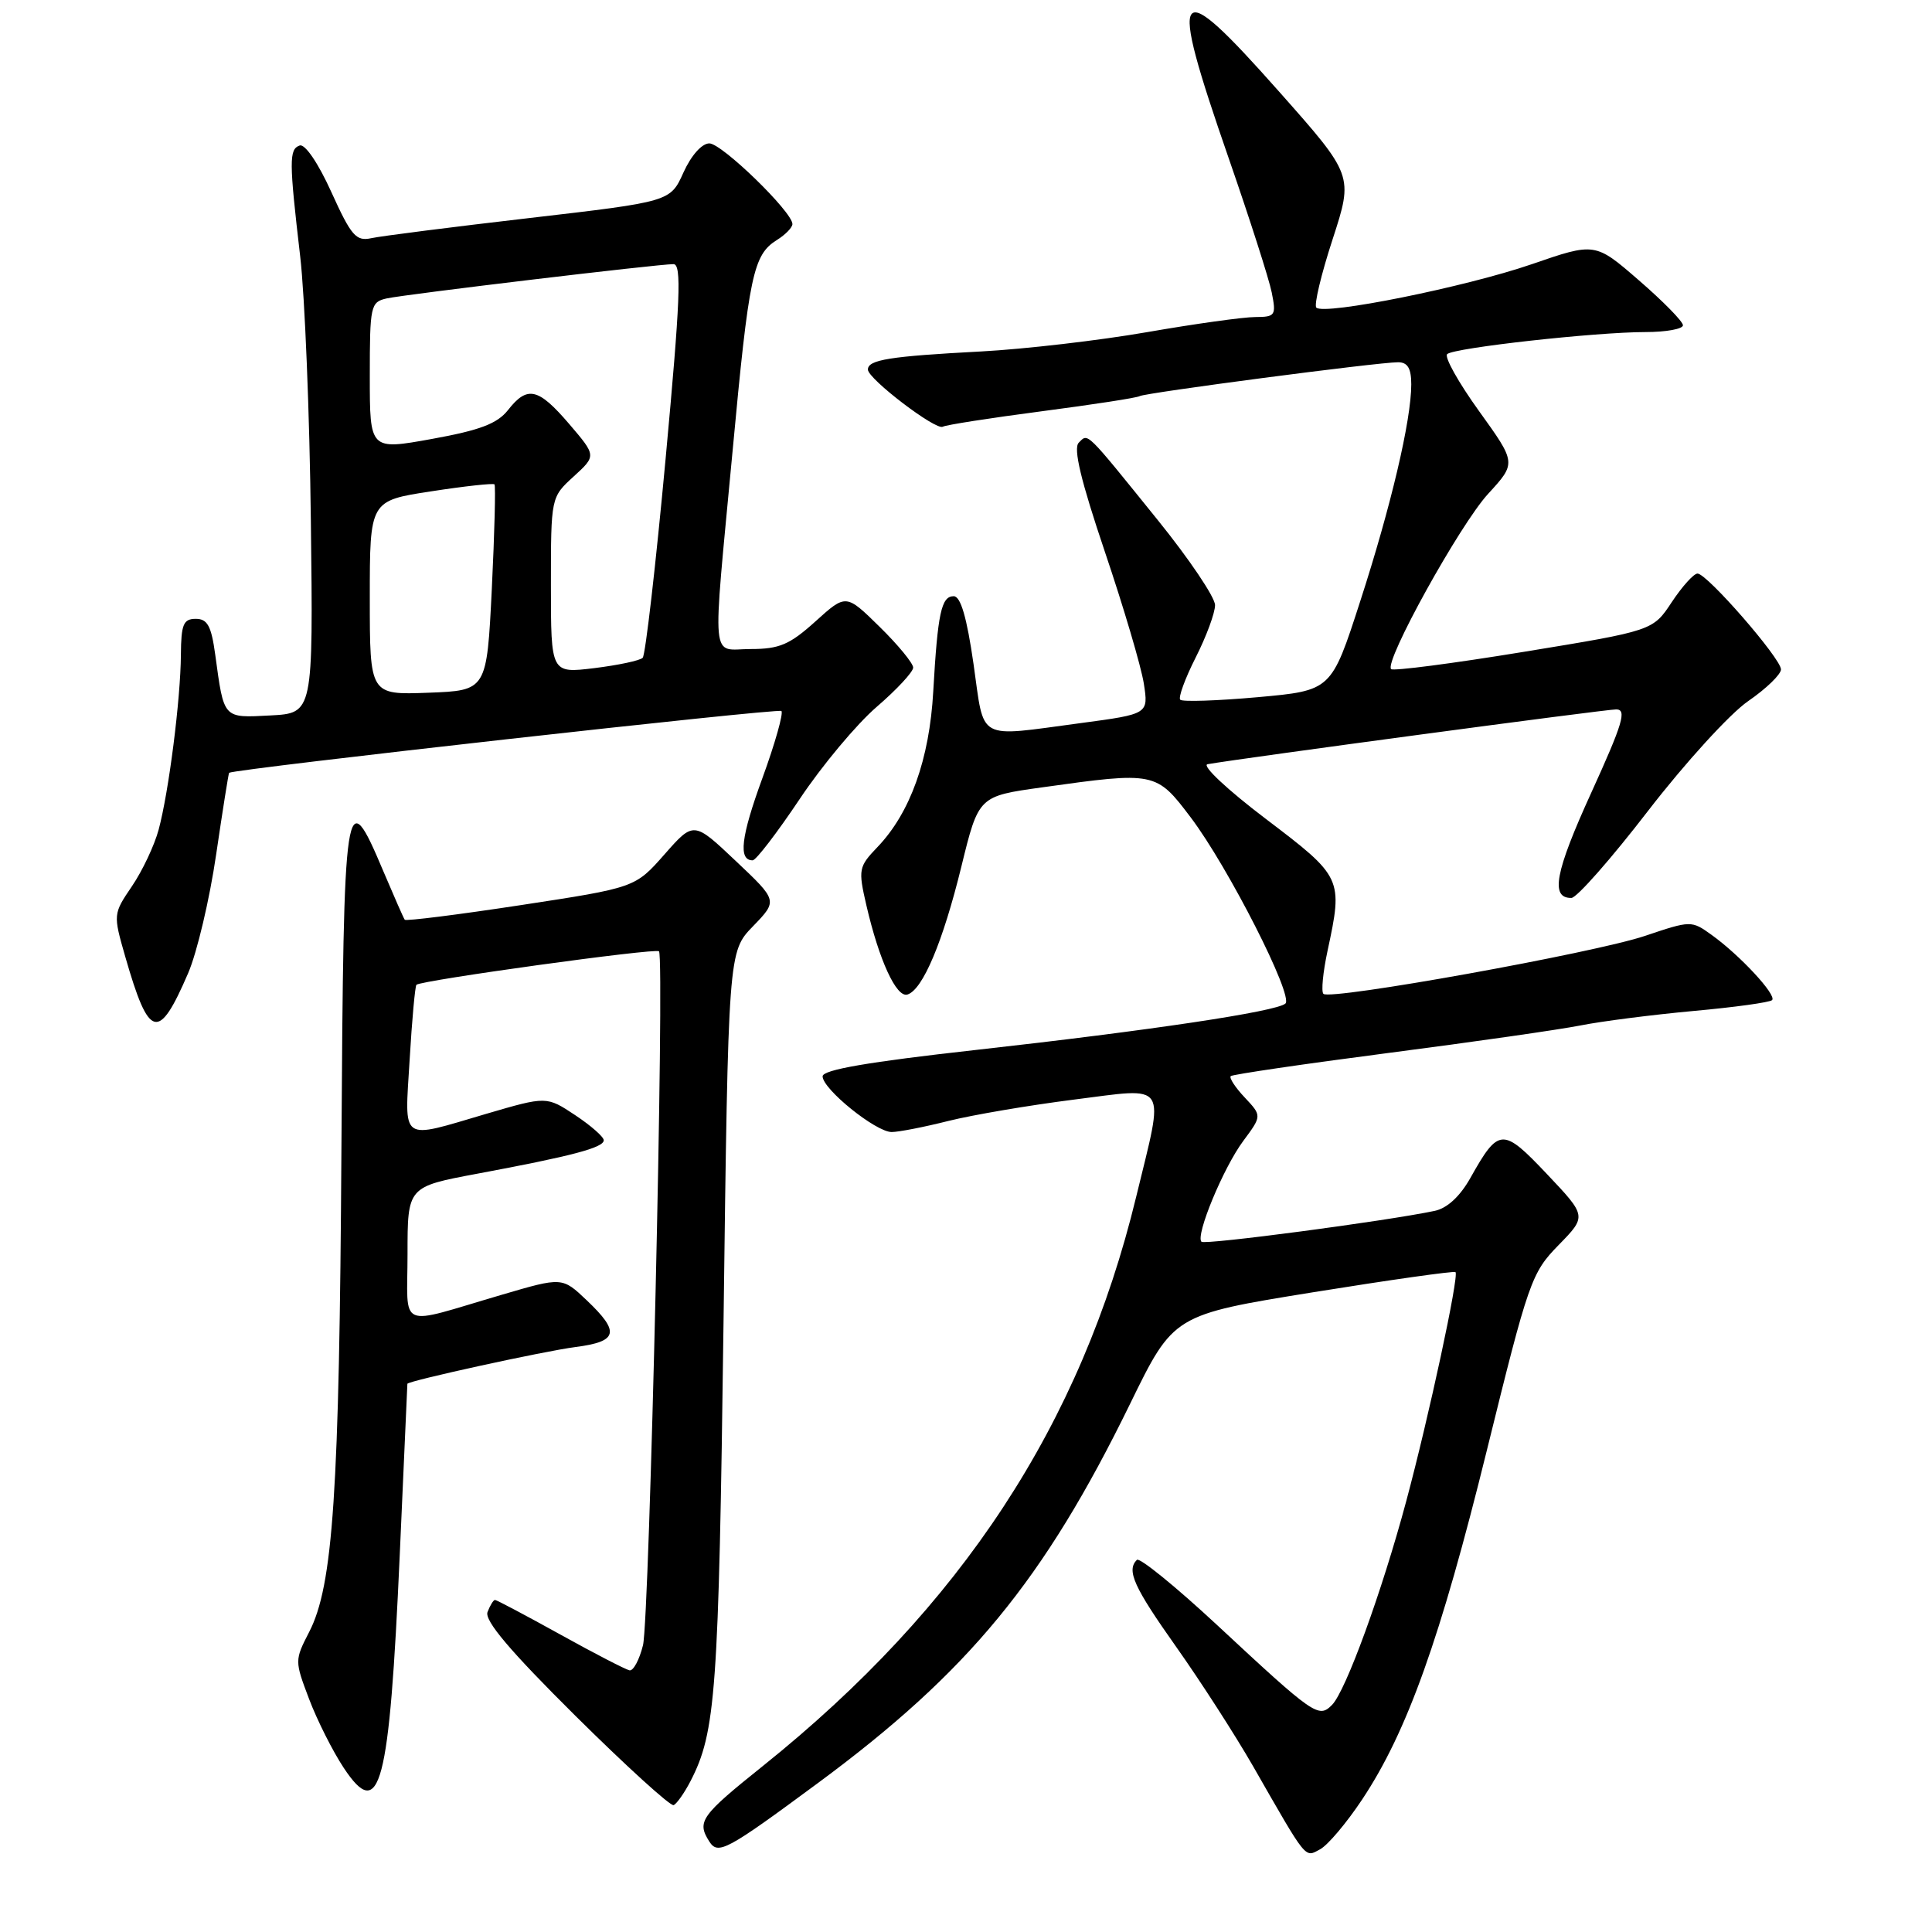 <?xml version="1.0" encoding="UTF-8" standalone="no"?>
<!DOCTYPE svg PUBLIC "-//W3C//DTD SVG 1.1//EN" "http://www.w3.org/Graphics/SVG/1.1/DTD/svg11.dtd" >
<svg xmlns="http://www.w3.org/2000/svg" xmlns:xlink="http://www.w3.org/1999/xlink" version="1.1" viewBox="0 0 256 256">
 <g >
 <path fill="currentColor"
d=" M 180.50 238.43 C 186.47 229.44 190.86 217.13 197.02 192.16 C 202.54 169.77 202.92 168.66 206.51 164.99 C 210.26 161.15 210.26 161.15 204.98 155.57 C 199.11 149.37 198.59 149.39 194.83 156.09 C 193.46 158.53 191.75 160.11 190.09 160.45 C 183.61 161.81 159.64 164.98 159.20 164.54 C 158.38 163.71 162.11 154.71 164.74 151.18 C 167.21 147.85 167.21 147.85 164.94 145.43 C 163.68 144.10 162.85 142.82 163.08 142.59 C 163.31 142.37 172.69 140.99 183.91 139.53 C 195.14 138.08 206.62 136.43 209.41 135.88 C 212.21 135.32 218.95 134.46 224.39 133.96 C 229.82 133.47 234.52 132.82 234.81 132.52 C 235.46 131.87 230.56 126.58 226.80 123.88 C 224.13 121.96 224.06 121.96 217.97 124.01 C 211.27 126.27 176.25 132.58 175.36 131.69 C 175.05 131.39 175.30 128.83 175.90 126.02 C 177.97 116.38 177.89 116.22 167.73 108.51 C 162.60 104.62 159.18 101.41 160.01 101.26 C 164.70 100.44 212.70 94.00 214.15 94.00 C 215.59 94.00 215.04 95.84 210.85 105.04 C 206.04 115.59 205.40 119.02 208.22 118.98 C 208.92 118.98 213.50 113.78 218.38 107.44 C 223.27 101.10 229.23 94.56 231.63 92.91 C 234.03 91.26 235.99 89.36 235.99 88.70 C 235.97 87.23 226.19 76.00 224.93 76.00 C 224.43 76.00 222.90 77.70 221.52 79.78 C 219.02 83.57 219.02 83.57 201.92 86.37 C 192.52 87.91 184.60 88.94 184.33 88.66 C 183.37 87.71 193.45 69.49 197.19 65.43 C 200.93 61.35 200.93 61.35 195.98 54.47 C 193.25 50.68 191.35 47.28 191.76 46.92 C 192.70 46.08 211.45 44.00 218.04 44.00 C 220.77 44.00 223.00 43.59 223.00 43.10 C 223.00 42.60 220.38 39.93 217.18 37.16 C 211.36 32.11 211.36 32.11 202.93 35.02 C 194.15 38.04 175.47 41.80 174.42 40.76 C 174.09 40.43 175.06 36.35 176.58 31.70 C 179.33 23.24 179.33 23.24 169.46 12.11 C 155.55 -3.58 154.69 -2.43 162.82 21.00 C 165.59 28.98 168.15 36.96 168.51 38.75 C 169.12 41.80 168.99 42.00 166.33 42.01 C 164.77 42.01 158.32 42.91 152.00 44.01 C 145.68 45.11 135.78 46.26 130.00 46.57 C 117.87 47.21 115.00 47.67 115.00 48.97 C 115.00 50.20 124.04 57.09 124.93 56.54 C 125.31 56.31 131.19 55.39 138.00 54.50 C 144.81 53.61 150.66 52.71 151.01 52.49 C 151.73 52.05 182.55 48.00 185.25 48.00 C 186.52 48.00 187.00 48.81 187.00 50.93 C 187.00 55.69 184.31 67.10 180.22 79.72 C 176.41 91.50 176.41 91.50 166.66 92.38 C 161.30 92.86 156.68 93.01 156.39 92.72 C 156.10 92.44 157.02 89.92 158.43 87.13 C 159.84 84.35 161.00 81.22 161.00 80.18 C 161.00 79.15 157.58 74.07 153.40 68.90 C 143.72 56.92 144.21 57.39 142.94 58.66 C 142.19 59.41 143.22 63.68 146.40 73.11 C 148.89 80.47 151.21 88.33 151.56 90.56 C 152.19 94.61 152.19 94.61 143.23 95.81 C 129.25 97.67 130.48 98.34 129.00 88.00 C 128.11 81.80 127.29 79.00 126.37 79.00 C 124.73 79.00 124.25 81.24 123.66 91.62 C 123.16 100.60 120.61 107.71 116.27 112.24 C 113.77 114.85 113.70 115.20 114.80 119.96 C 116.48 127.23 118.78 132.24 120.24 131.78 C 122.27 131.15 124.94 124.81 127.39 114.81 C 129.67 105.50 129.67 105.50 138.08 104.33 C 153.08 102.23 153.20 102.26 157.79 108.33 C 162.76 114.92 171.44 131.99 170.32 132.98 C 169.12 134.04 152.38 136.55 129.25 139.13 C 115.06 140.71 109.00 141.75 109.00 142.62 C 109.00 144.31 116.05 150.00 118.15 150.00 C 119.08 150.00 122.46 149.34 125.67 148.53 C 128.88 147.73 136.34 146.46 142.25 145.71 C 154.98 144.11 154.31 143.07 150.55 158.58 C 143.25 188.73 127.39 212.91 101.10 233.99 C 92.85 240.60 92.31 241.36 93.98 244.00 C 95.14 245.82 96.23 245.24 108.37 236.27 C 128.34 221.52 138.31 209.41 149.74 186.02 C 155.50 174.22 155.50 174.22 174.00 171.23 C 184.18 169.59 192.66 168.39 192.86 168.56 C 193.36 169.01 189.34 187.73 186.31 199.00 C 183.10 210.95 178.32 224.07 176.50 225.91 C 174.72 227.71 174.15 227.31 161.21 215.27 C 155.75 210.20 151.00 206.34 150.64 206.69 C 149.24 208.09 150.23 210.28 155.86 218.23 C 159.08 222.78 163.65 229.88 166.02 234.00 C 173.27 246.66 172.86 246.15 174.92 245.04 C 175.94 244.50 178.45 241.52 180.50 238.43 Z  M 91.48 236.04 C 94.86 229.51 95.23 224.28 95.87 175.30 C 96.50 126.11 96.50 126.11 99.78 122.73 C 103.06 119.34 103.06 119.34 97.49 114.08 C 91.92 108.81 91.92 108.81 88.04 113.22 C 84.16 117.62 84.16 117.62 69.03 119.93 C 60.71 121.20 53.78 122.07 53.63 121.87 C 53.48 121.67 52.22 118.80 50.82 115.50 C 45.73 103.43 45.53 104.76 45.24 152.23 C 44.97 197.81 44.14 210.11 40.96 216.26 C 39.04 219.99 39.04 220.08 40.96 225.14 C 42.03 227.96 44.09 232.05 45.54 234.24 C 50.36 241.53 51.59 236.84 52.97 206.00 C 53.52 193.62 53.97 183.44 53.98 183.36 C 54.03 182.98 72.12 179.02 76.25 178.49 C 81.89 177.76 82.19 176.52 77.75 172.30 C 74.50 169.21 74.50 169.21 66.50 171.56 C 52.44 175.68 54.00 176.36 54.00 166.14 C 54.00 157.25 54.00 157.25 63.25 155.52 C 75.84 153.17 80.00 152.07 80.00 151.09 C 80.00 150.64 78.29 149.14 76.21 147.76 C 72.42 145.25 72.42 145.25 64.46 147.58 C 52.87 150.99 53.62 151.51 54.28 140.41 C 54.59 135.13 55.00 130.67 55.18 130.49 C 55.77 129.90 86.92 125.59 87.32 126.05 C 88.09 126.92 86.06 214.53 85.20 218.00 C 84.72 219.93 83.92 221.42 83.42 221.33 C 82.91 221.23 78.78 219.10 74.24 216.58 C 69.69 214.06 65.80 212.00 65.59 212.00 C 65.38 212.00 64.94 212.72 64.60 213.60 C 64.17 214.73 67.57 218.75 76.24 227.35 C 82.98 234.03 88.84 239.36 89.26 239.19 C 89.67 239.01 90.67 237.60 91.48 236.04 Z  M 24.93 128.95 C 26.11 126.21 27.78 119.13 28.64 113.23 C 29.51 107.33 30.28 102.46 30.36 102.40 C 31.14 101.88 103.15 93.81 103.54 94.21 C 103.83 94.50 102.70 98.51 101.02 103.11 C 98.17 110.91 97.81 114.00 99.73 114.00 C 100.17 114.00 102.96 110.36 105.94 105.91 C 108.91 101.45 113.52 95.94 116.17 93.66 C 118.83 91.37 121.00 89.03 121.00 88.46 C 121.00 87.89 119.00 85.45 116.55 83.05 C 112.10 78.68 112.10 78.68 108.05 82.34 C 104.65 85.41 103.27 86.00 99.50 86.00 C 94.11 86.00 94.36 88.75 97.06 59.88 C 99.25 36.33 99.79 33.77 102.96 31.79 C 104.08 31.09 105.00 30.14 105.00 29.69 C 105.00 28.08 95.65 19.00 93.99 19.00 C 93.00 19.00 91.58 20.60 90.56 22.86 C 88.82 26.72 88.82 26.72 70.16 28.89 C 59.90 30.08 50.47 31.28 49.20 31.56 C 47.18 32.00 46.54 31.26 43.91 25.46 C 42.17 21.61 40.41 19.03 39.71 19.28 C 38.29 19.77 38.30 21.31 39.78 34.00 C 40.39 39.23 41.03 54.98 41.19 69.00 C 41.50 94.50 41.50 94.50 35.83 94.80 C 29.51 95.13 29.69 95.32 28.52 86.75 C 28.00 82.94 27.49 82.00 25.94 82.00 C 24.30 82.00 24.00 82.73 23.97 86.75 C 23.93 92.66 22.37 104.91 21.02 109.94 C 20.46 112.02 18.87 115.39 17.49 117.42 C 14.99 121.11 14.98 121.14 16.61 126.81 C 19.75 137.72 21.01 138.05 24.93 128.95 Z  M 49.00 79.22 C 49.00 66.35 49.00 66.35 57.10 65.11 C 61.55 64.42 65.34 64.01 65.52 64.18 C 65.69 64.36 65.53 70.58 65.17 78.00 C 64.50 91.50 64.50 91.50 56.75 91.79 C 49.00 92.08 49.00 92.08 49.00 79.22 Z  M 73.00 77.56 C 73.00 65.89 73.00 65.89 76.01 63.14 C 79.02 60.39 79.02 60.39 75.43 56.19 C 71.32 51.39 69.88 51.06 67.31 54.34 C 65.89 56.14 63.59 57.01 57.24 58.16 C 49.00 59.65 49.00 59.65 49.00 49.85 C 49.00 40.49 49.10 40.02 51.25 39.54 C 53.77 38.99 87.15 35.00 89.24 35.00 C 90.34 35.00 90.14 39.76 88.20 60.75 C 86.89 74.91 85.52 86.80 85.16 87.16 C 84.80 87.53 81.91 88.14 78.75 88.53 C 73.00 89.23 73.00 89.23 73.00 77.56 Z "/>
</g>
</svg>